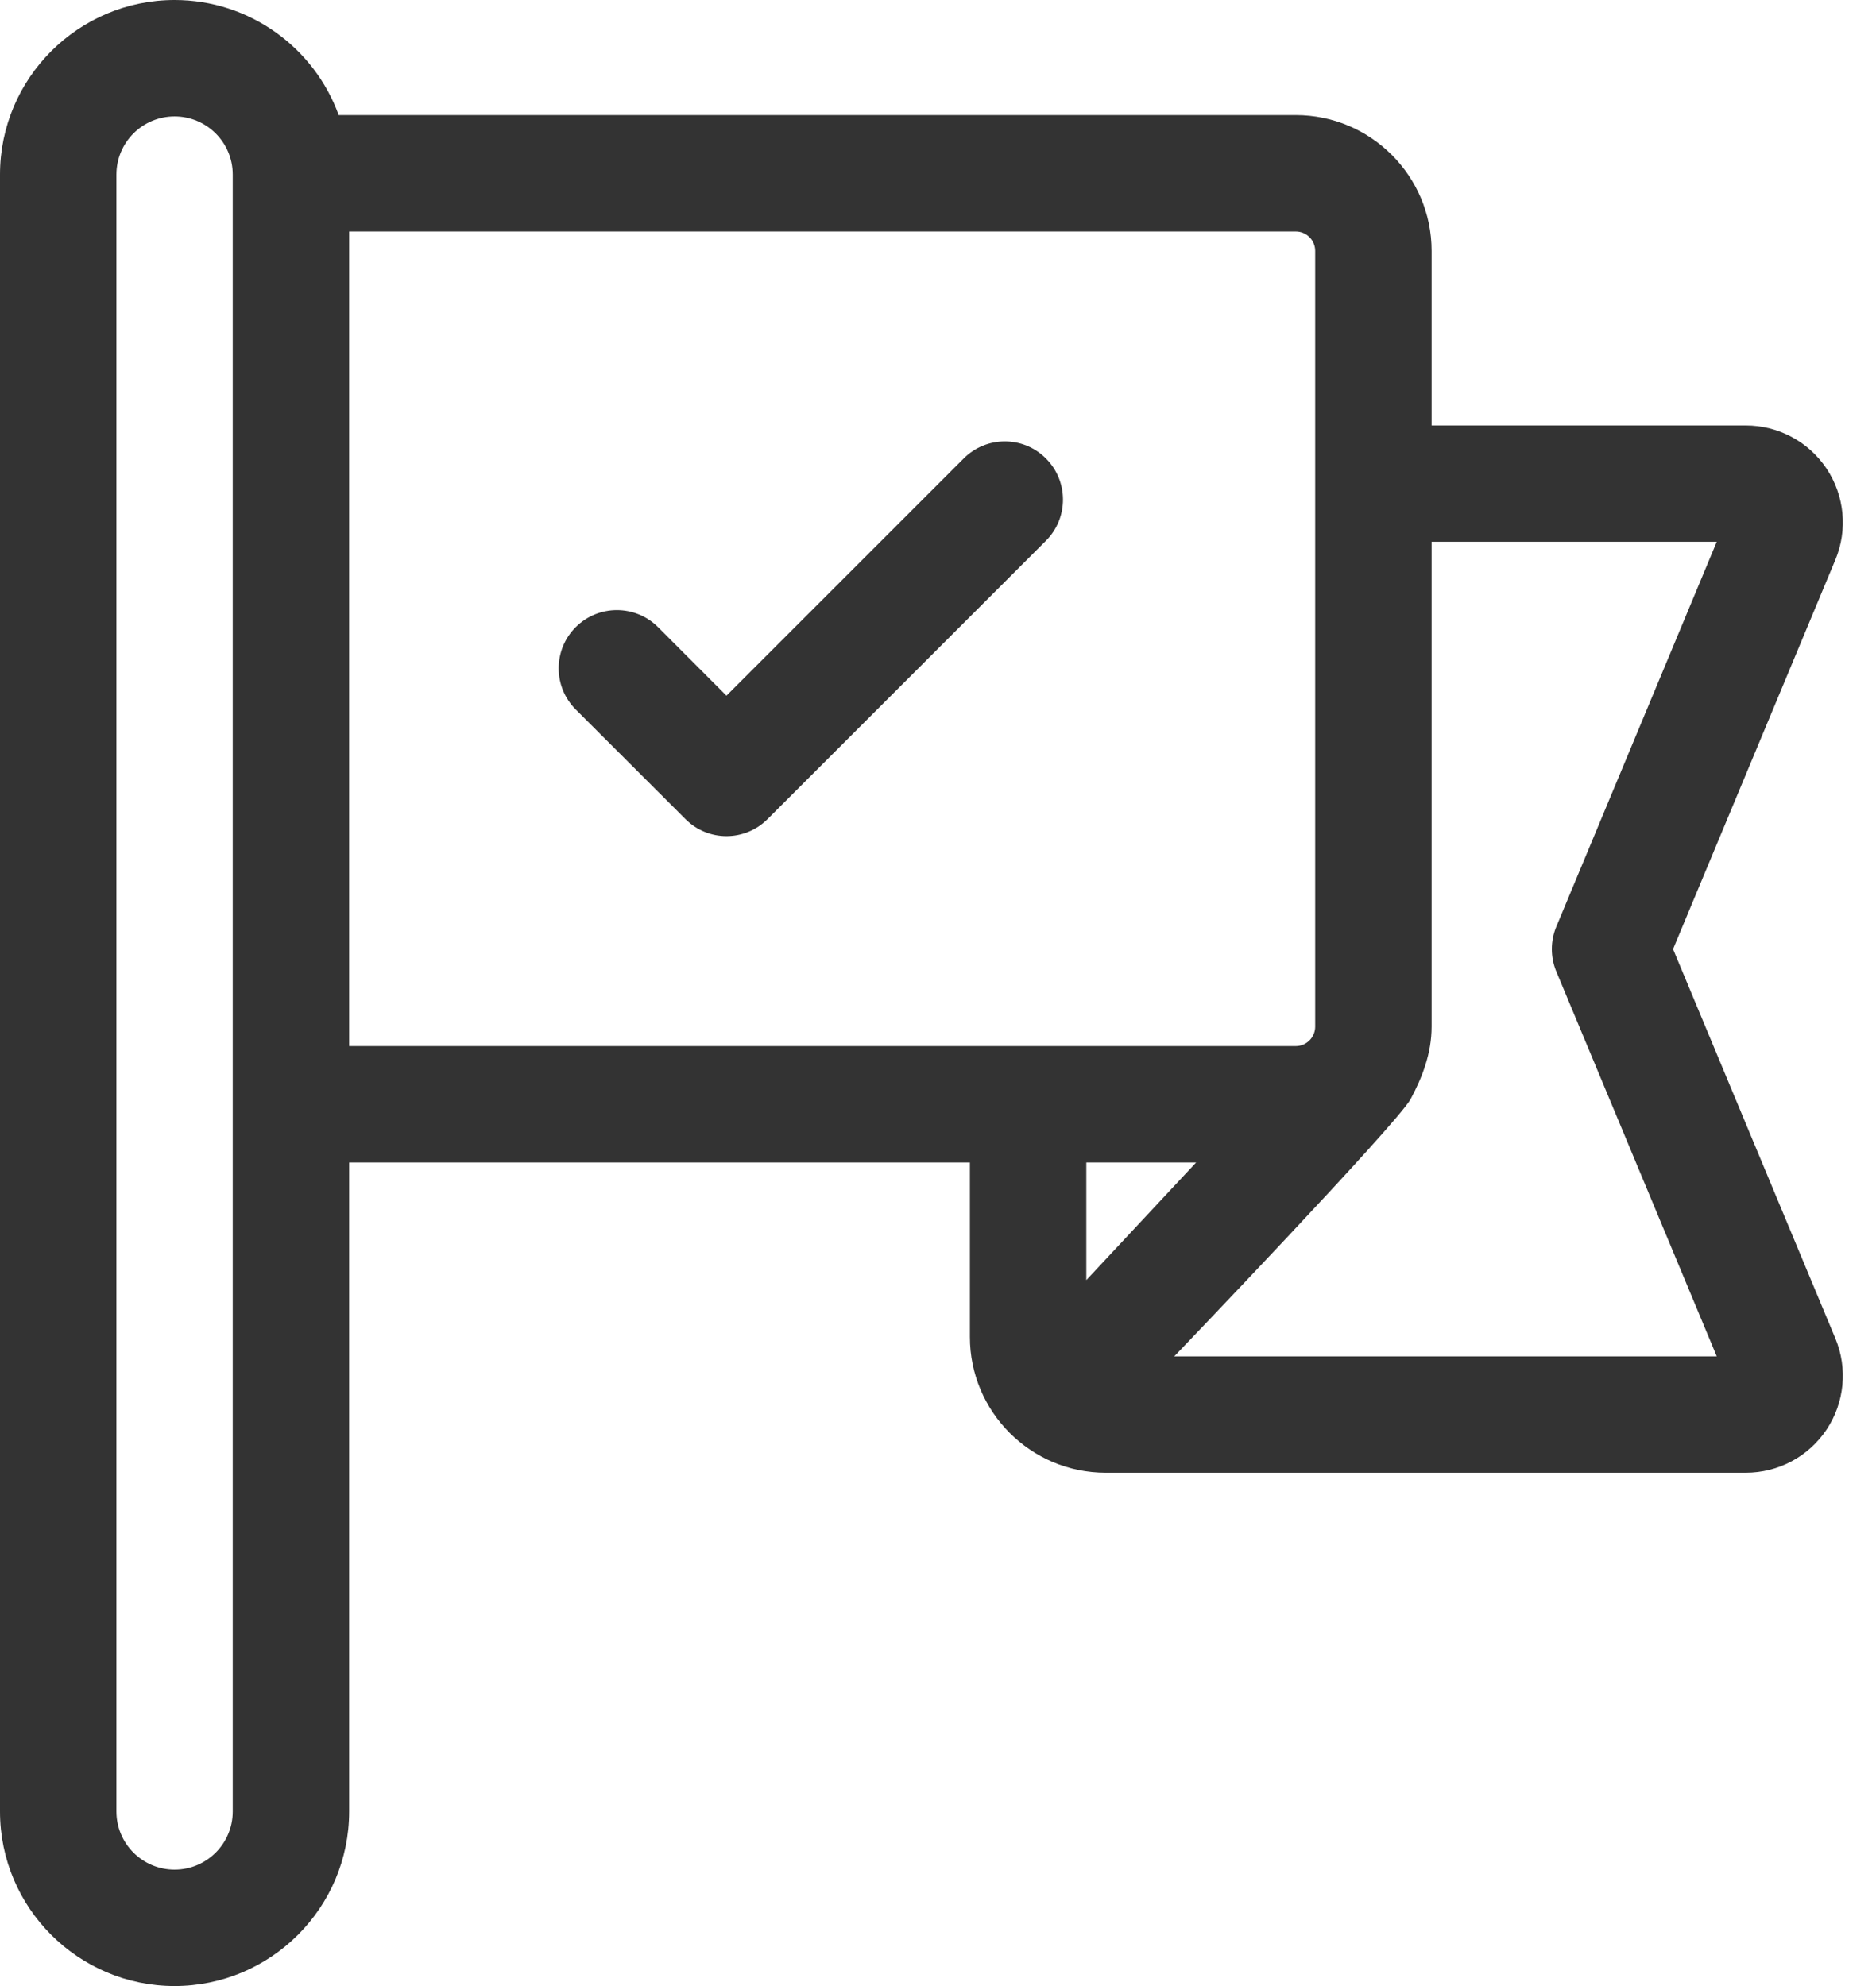 <svg width="17" height="18" viewBox="0 0 17 18" fill="none" xmlns="http://www.w3.org/2000/svg">
<path d="M15.161 8.602L16.632 5.073C16.745 4.801 16.715 4.492 16.552 4.247C16.388 4.002 16.115 3.856 15.82 3.856H12.973V2.274C12.973 1.595 12.421 1.043 11.742 1.043H3.069C2.849 0.435 2.265 0 1.582 0C0.71 0 0 0.71 0 1.582V16.418C0 17.29 0.71 18 1.582 18C2.454 18 3.164 17.29 3.164 16.418V10.536H8.789V12.117C8.789 12.796 9.341 13.348 10.02 13.348H15.82C16.115 13.348 16.388 13.202 16.552 12.957C16.715 12.712 16.745 12.403 16.632 12.131L15.161 8.602ZM3.164 2.098H11.742C11.839 2.098 11.918 2.177 11.918 2.274V9.305C11.918 9.402 11.839 9.481 11.742 9.481H3.164V2.098ZM14.103 8.805L15.557 12.293H10.641C10.641 12.293 12.661 10.186 12.783 9.961C12.889 9.763 12.973 9.546 12.973 9.305V4.91H15.557L14.103 8.399C14.049 8.529 14.049 8.675 14.103 8.805ZM10.839 10.536L9.844 11.602V10.536H10.839ZM2.109 16.418C2.109 16.709 1.873 16.945 1.582 16.945C1.291 16.945 1.055 16.709 1.055 16.418V1.582C1.055 1.291 1.291 1.055 1.582 1.055C1.873 1.055 2.109 1.291 2.109 1.582V16.418Z" fill="#333333"/>
<path d="M9.478 4.901C9.684 4.695 9.684 4.361 9.478 4.155C9.272 3.949 8.939 3.949 8.733 4.155L6.583 6.305L5.963 5.684C5.757 5.478 5.423 5.478 5.217 5.684C5.011 5.89 5.011 6.224 5.217 6.43L6.211 7.423C6.313 7.526 6.448 7.578 6.583 7.578C6.718 7.578 6.853 7.526 6.956 7.423L9.478 4.901Z" fill="#333333"/>
</svg>
